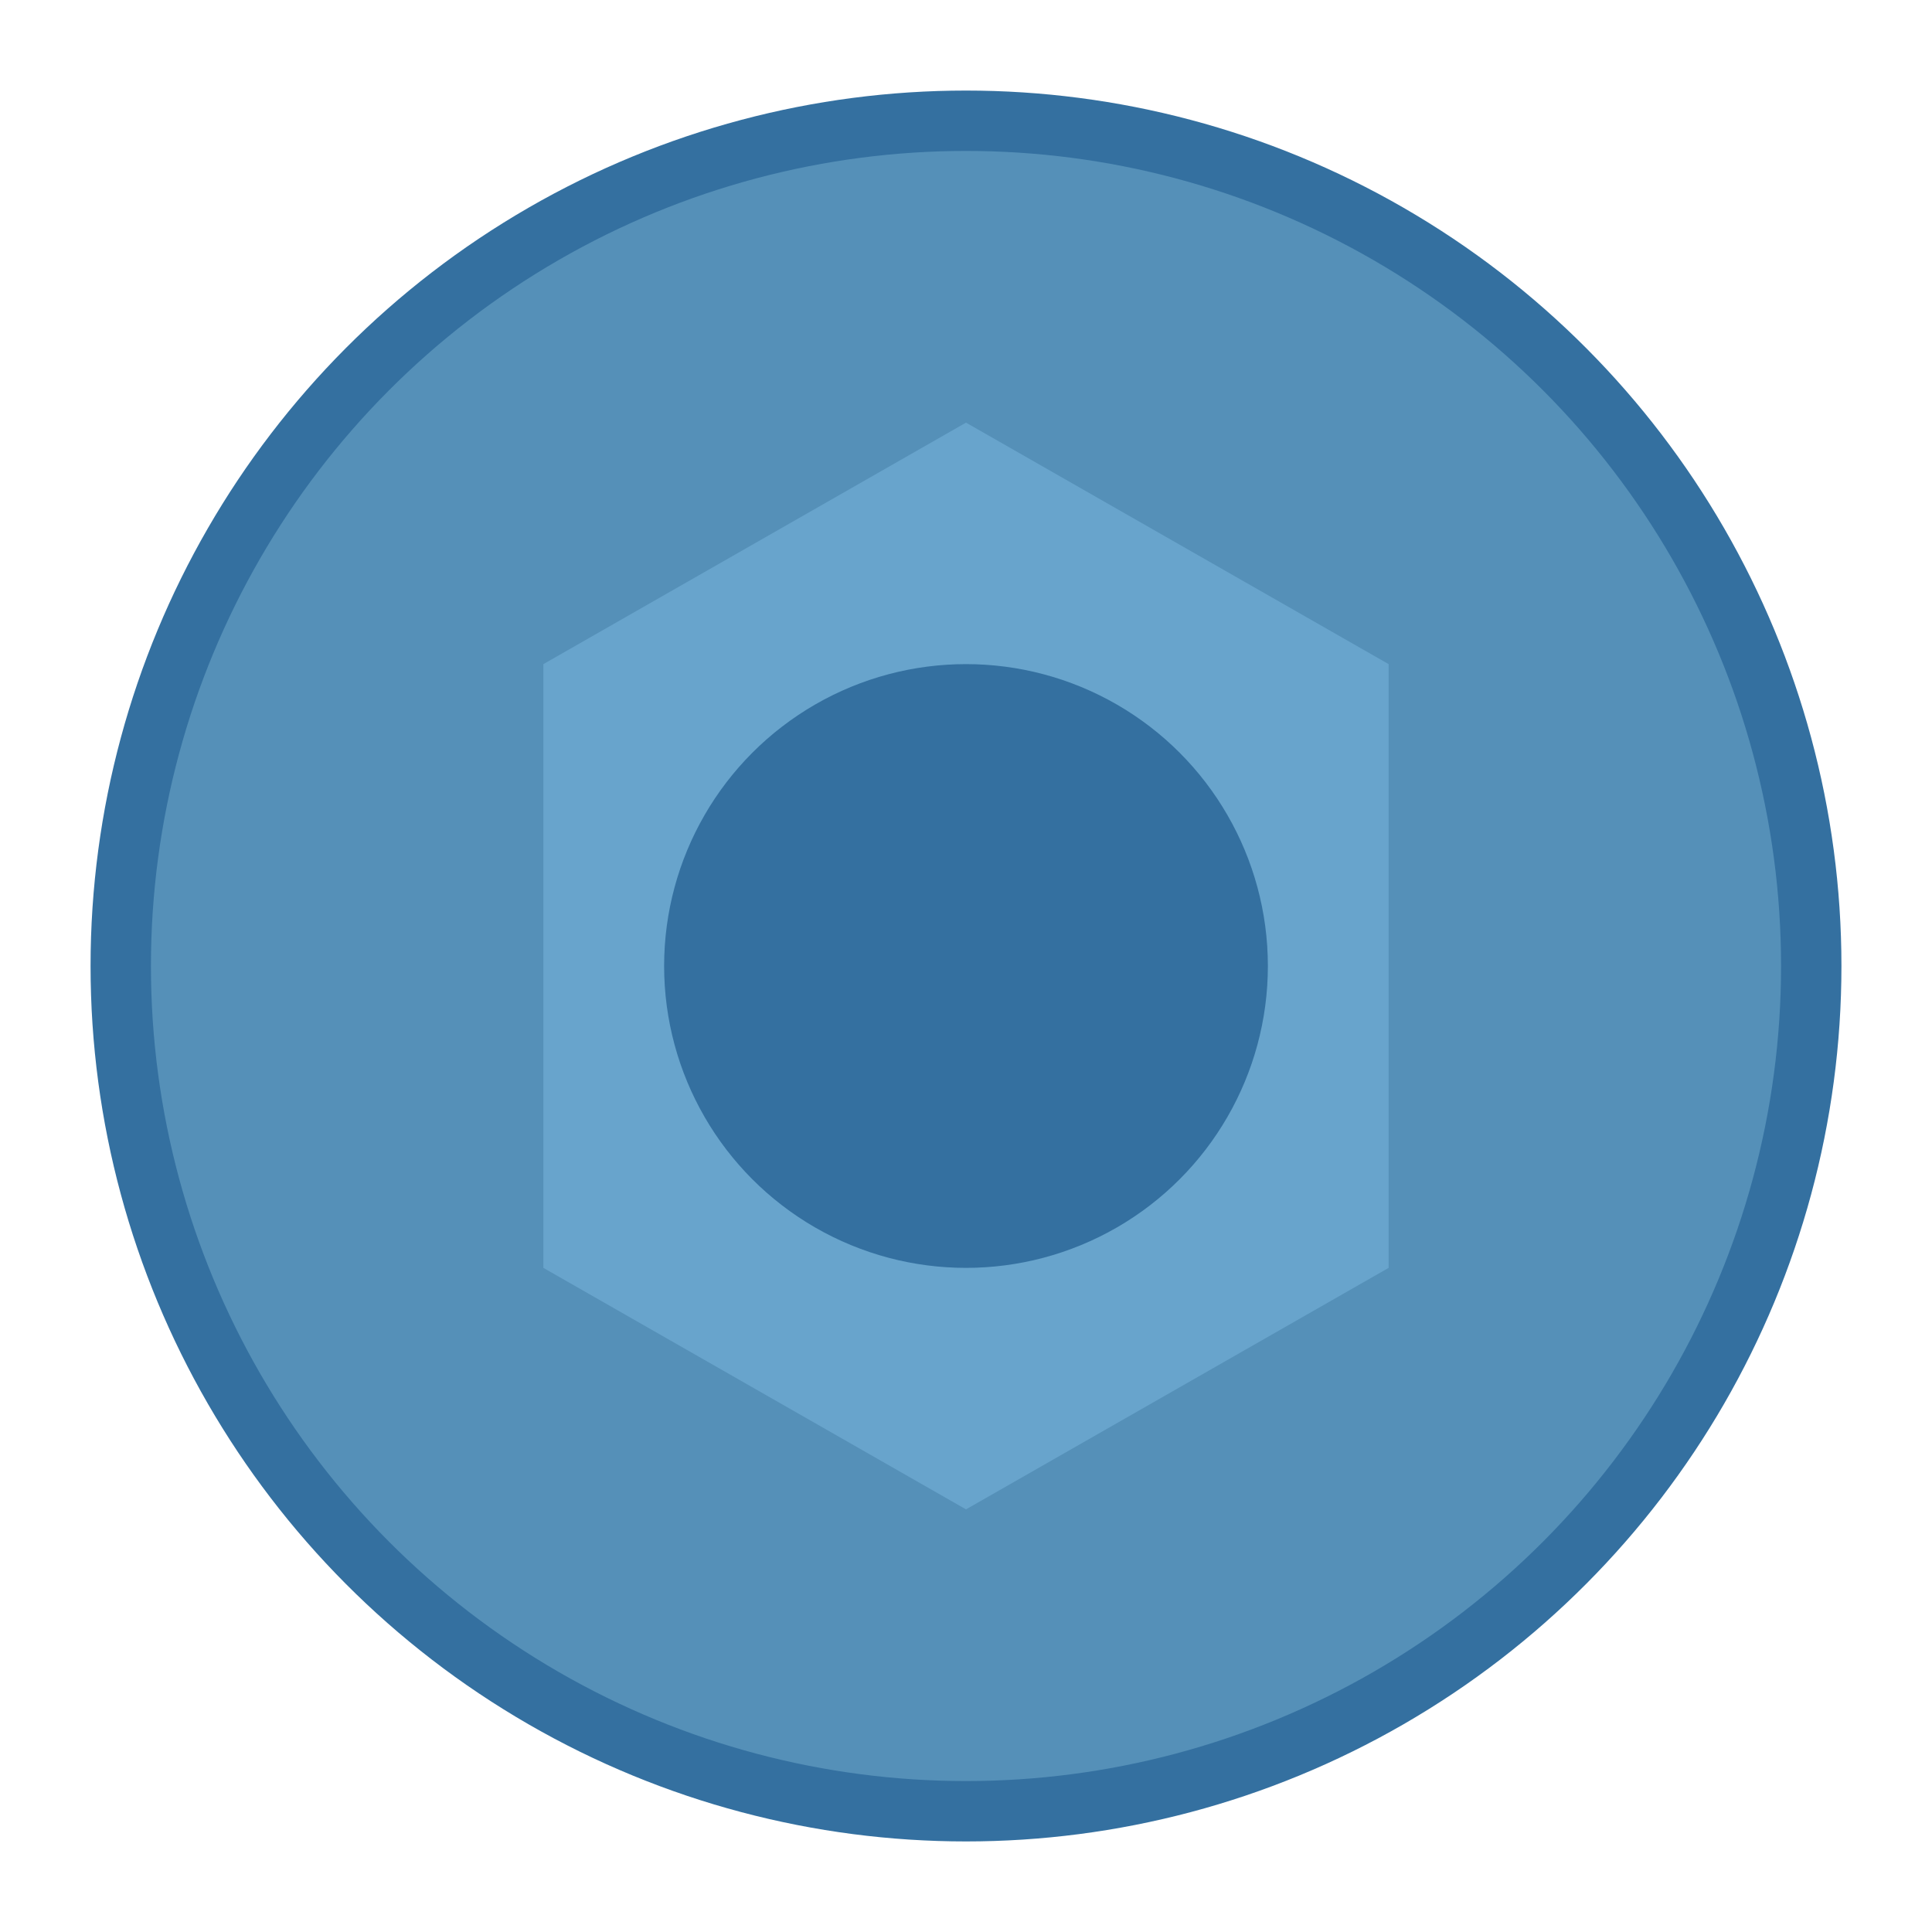 <svg xmlns="http://www.w3.org/2000/svg" viewBox="0 0 64 64">
  <circle cx="32" cy="32" r="28" fill="#5590b8" stroke="#3470a0" stroke-width="2"/>
  <polygon points="32,14 46,22 46,42 32,50 18,42 18,22" fill="#75b0d8" opacity="0.6"/>
  <circle cx="32" cy="32" r="10" fill="#3470a0"/>
</svg>